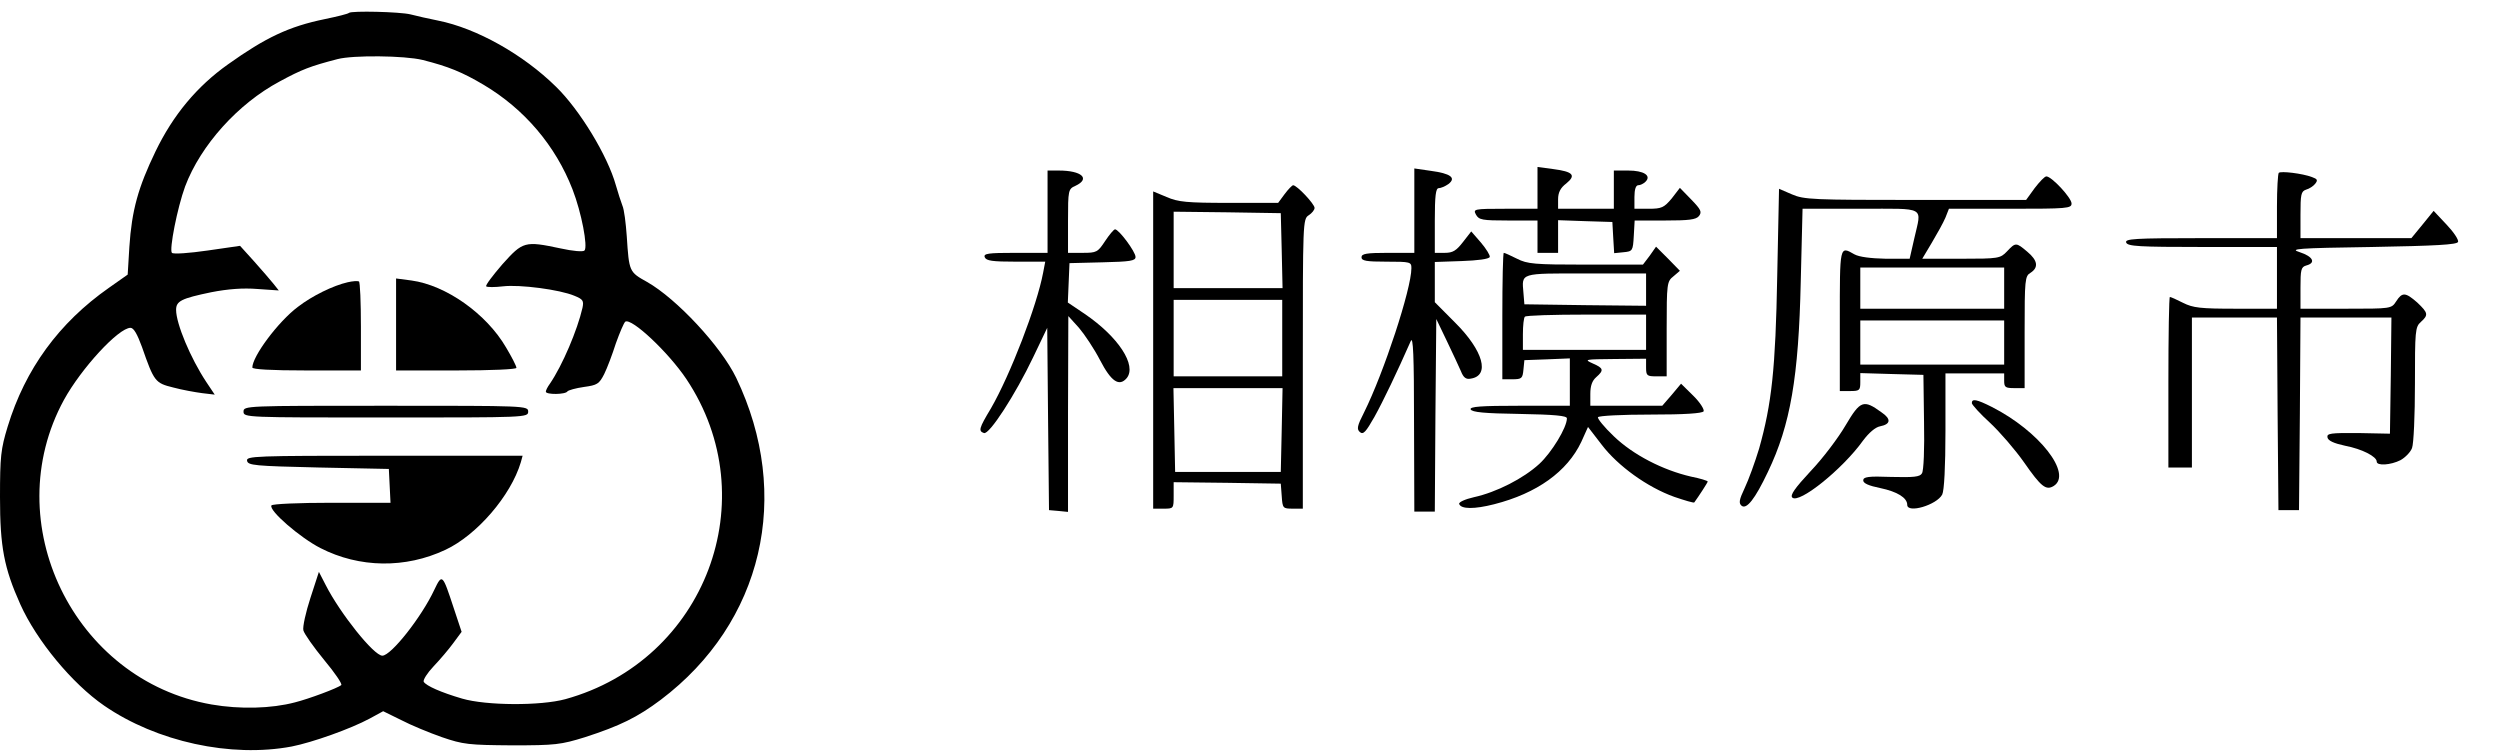 <?xml version="1.0" encoding="UTF-8"?>
<svg xmlns="http://www.w3.org/2000/svg" xmlns:xlink="http://www.w3.org/1999/xlink" width="93pt" height="28pt" viewBox="0 0 93 28" version="1.1">
<g id="surface1">
<path style=" stroke:none;fill-rule:nonzero;fill:rgb(0%,0%,0%);fill-opacity:1;" d="M 12.98 0.48 C 12.945 0.516 12.555 0.613 12.082 0.711 C 10.75 0.984 9.879 1.398 8.48 2.395 C 7.324 3.215 6.441 4.277 5.785 5.633 C 5.141 6.969 4.902 7.82 4.812 9.188 L 4.75 10.215 L 4.051 10.707 C 2.195 12.008 0.938 13.727 0.285 15.871 C 0.031 16.703 0 16.984 0 18.496 C 0 20.344 0.152 21.133 0.754 22.477 C 1.363 23.832 2.684 25.43 3.875 26.25 C 5.828 27.594 8.59 28.195 10.852 27.77 C 11.625 27.617 13.043 27.113 13.754 26.73 L 14.254 26.457 L 14.922 26.785 C 15.281 26.973 15.969 27.258 16.438 27.422 C 17.234 27.695 17.434 27.715 19.047 27.727 C 20.664 27.727 20.859 27.703 21.766 27.422 C 23.055 27.004 23.707 26.688 24.582 26.031 C 28.379 23.164 29.484 18.43 27.387 14.055 C 26.82 12.883 25.172 11.113 24.07 10.488 C 23.402 10.117 23.402 10.105 23.316 8.793 C 23.281 8.301 23.219 7.789 23.152 7.645 C 23.098 7.504 22.988 7.164 22.91 6.891 C 22.605 5.797 21.57 4.09 20.684 3.227 C 19.461 2.023 17.727 1.051 16.297 0.766 C 15.949 0.699 15.488 0.59 15.27 0.535 C 14.879 0.438 13.066 0.395 12.98 0.48 Z M 15.719 2.23 C 16.68 2.473 17.191 2.68 18 3.16 C 19.508 4.059 20.664 5.414 21.297 7.043 C 21.633 7.906 21.875 9.188 21.742 9.32 C 21.688 9.375 21.297 9.34 20.859 9.242 C 19.516 8.957 19.453 8.98 18.688 9.832 C 18.328 10.25 18.055 10.609 18.086 10.652 C 18.121 10.688 18.402 10.688 18.711 10.652 C 19.332 10.578 20.828 10.773 21.371 11.004 C 21.688 11.133 21.723 11.188 21.668 11.453 C 21.48 12.273 20.926 13.586 20.457 14.273 C 20.367 14.395 20.305 14.523 20.305 14.57 C 20.305 14.688 21.047 14.68 21.109 14.559 C 21.145 14.516 21.418 14.438 21.723 14.395 C 22.215 14.328 22.289 14.285 22.477 13.914 C 22.586 13.695 22.781 13.18 22.91 12.773 C 23.055 12.371 23.207 12.008 23.262 11.965 C 23.5 11.824 24.855 13.094 25.531 14.098 C 28.512 18.562 26.242 24.566 21.035 26.008 C 20.105 26.262 18.086 26.25 17.191 25.988 C 16.406 25.758 15.859 25.516 15.762 25.363 C 15.73 25.297 15.895 25.035 16.121 24.797 C 16.363 24.543 16.699 24.148 16.863 23.922 L 17.172 23.504 L 16.875 22.609 C 16.461 21.352 16.449 21.328 16.156 21.941 C 15.688 22.945 14.551 24.391 14.223 24.391 C 13.906 24.391 12.652 22.816 12.117 21.766 L 11.863 21.273 L 11.547 22.246 C 11.375 22.773 11.254 23.32 11.285 23.449 C 11.32 23.582 11.668 24.074 12.062 24.555 C 12.453 25.023 12.738 25.441 12.695 25.484 C 12.574 25.594 11.484 26 10.969 26.129 C 10.098 26.359 8.93 26.391 7.871 26.207 C 2.738 25.309 -0.109 19.438 2.379 14.875 C 3.023 13.703 4.41 12.195 4.855 12.195 C 4.977 12.195 5.109 12.438 5.281 12.906 C 5.73 14.195 5.773 14.25 6.441 14.414 C 6.77 14.504 7.258 14.59 7.52 14.625 L 7.988 14.68 L 7.672 14.207 C 7.086 13.32 6.551 12.043 6.551 11.527 C 6.551 11.199 6.746 11.102 7.859 10.871 C 8.48 10.75 9.039 10.707 9.574 10.75 L 10.371 10.805 L 10.172 10.555 C 10.062 10.422 9.738 10.039 9.453 9.723 L 8.93 9.145 L 7.719 9.32 C 7.039 9.418 6.449 9.461 6.395 9.406 C 6.289 9.297 6.594 7.734 6.887 6.934 C 7.465 5.402 8.852 3.859 10.402 3.031 C 11.23 2.582 11.547 2.461 12.555 2.199 C 13.133 2.047 15.043 2.066 15.719 2.23 Z M 15.719 2.23 "/>
<path style=" stroke:none;fill-rule:nonzero;fill:rgb(0%,0%,0%);fill-opacity:1;" d="M 12.934 10.5 C 12.398 10.621 11.613 11.004 11.078 11.418 C 10.348 11.965 9.387 13.258 9.387 13.672 C 9.387 13.738 10.062 13.781 11.406 13.781 L 13.426 13.781 L 13.426 12.152 C 13.426 11.242 13.395 10.488 13.352 10.469 C 13.297 10.445 13.121 10.457 12.934 10.5 Z M 12.934 10.5 "/>
<path style=" stroke:none;fill-rule:nonzero;fill:rgb(0%,0%,0%);fill-opacity:1;" d="M 14.734 12.074 L 14.734 13.781 L 16.973 13.781 C 18.305 13.781 19.211 13.738 19.211 13.684 C 19.211 13.617 19.035 13.277 18.828 12.93 C 18.098 11.672 16.59 10.609 15.305 10.434 L 14.734 10.359 Z M 14.734 12.074 "/>
<path style=" stroke:none;fill-rule:nonzero;fill:rgb(0%,0%,0%);fill-opacity:1;" d="M 9.059 15.312 C 9.059 15.531 9.137 15.531 14.355 15.531 C 19.57 15.531 19.648 15.531 19.648 15.312 C 19.648 15.094 19.57 15.094 14.355 15.094 C 9.137 15.094 9.059 15.094 9.059 15.312 Z M 9.059 15.312 "/>
<path style=" stroke:none;fill-rule:nonzero;fill:rgb(0%,0%,0%);fill-opacity:1;" d="M 9.191 17.141 C 9.223 17.312 9.465 17.336 11.844 17.391 L 14.465 17.445 L 14.496 18.07 L 14.527 18.703 L 12.344 18.703 C 11.102 18.703 10.141 18.746 10.098 18.801 C 9.988 18.988 11.168 20.004 11.918 20.387 C 13.371 21.133 15.086 21.152 16.57 20.453 C 17.738 19.906 19.004 18.441 19.375 17.195 L 19.441 16.953 L 14.301 16.953 C 9.453 16.953 9.156 16.965 9.191 17.141 Z M 9.191 17.141 "/>
<path style=" stroke:none;fill-rule:nonzero;fill:rgb(0%,0%,0%);fill-opacity:1;" d="M 52.613 7.844 L 52.613 9.406 L 51.629 9.406 C 50.832 9.406 50.648 9.438 50.648 9.57 C 50.648 9.703 50.824 9.734 51.574 9.734 C 52.473 9.734 52.504 9.746 52.504 9.977 C 52.504 10.75 51.477 13.867 50.746 15.336 C 50.484 15.848 50.461 15.969 50.594 16.078 C 50.715 16.176 50.812 16.066 51.129 15.508 C 51.457 14.918 51.98 13.824 52.48 12.688 C 52.57 12.48 52.602 13.223 52.602 15.719 L 52.613 19.031 L 53.375 19.031 L 53.398 15.445 L 53.43 11.867 L 53.824 12.688 C 54.043 13.137 54.273 13.648 54.348 13.812 C 54.438 14.043 54.535 14.121 54.707 14.086 C 55.441 13.977 55.18 13.047 54.129 12 L 53.375 11.242 L 53.375 9.746 L 54.383 9.711 C 54.961 9.691 55.395 9.637 55.418 9.559 C 55.441 9.504 55.285 9.254 55.09 9.023 L 54.73 8.609 L 54.426 9 C 54.172 9.328 54.043 9.406 53.746 9.406 L 53.375 9.406 L 53.375 8.203 C 53.375 7.285 53.41 7 53.52 7 C 53.594 7 53.758 6.934 53.879 6.848 C 54.184 6.617 53.965 6.453 53.223 6.355 L 52.613 6.266 Z M 52.613 7.844 "/>
<path style=" stroke:none;fill-rule:nonzero;fill:rgb(0%,0%,0%);fill-opacity:1;" d="M 57.195 6.988 L 57.195 7.766 L 55.996 7.766 C 54.816 7.766 54.797 7.777 54.906 7.984 C 55.016 8.18 55.133 8.203 56.105 8.203 L 57.195 8.203 L 57.195 9.406 L 57.961 9.406 L 57.961 8.191 L 58.977 8.227 L 59.98 8.258 L 60.012 8.836 L 60.047 9.418 L 60.395 9.383 C 60.734 9.352 60.746 9.328 60.777 8.773 L 60.809 8.203 L 61.934 8.203 C 62.82 8.203 63.09 8.172 63.199 8.039 C 63.32 7.887 63.277 7.797 62.918 7.426 L 62.492 6.988 L 62.188 7.383 C 61.902 7.723 61.812 7.766 61.336 7.766 L 60.801 7.766 L 60.801 7.328 C 60.801 7.043 60.855 6.891 60.941 6.891 C 61.02 6.891 61.137 6.836 61.215 6.758 C 61.441 6.531 61.148 6.344 60.57 6.344 L 60.035 6.344 L 60.035 7.766 L 57.961 7.766 L 57.961 7.414 C 57.961 7.164 58.047 6.988 58.266 6.824 C 58.637 6.52 58.527 6.387 57.777 6.289 L 57.195 6.211 Z M 57.195 6.988 "/>
<path style=" stroke:none;fill-rule:nonzero;fill:rgb(0%,0%,0%);fill-opacity:1;" d="M 38.969 7.875 L 38.969 9.406 L 37.77 9.406 C 36.754 9.406 36.578 9.43 36.633 9.57 C 36.688 9.703 36.918 9.734 37.789 9.734 L 38.883 9.734 L 38.805 10.141 C 38.574 11.375 37.582 13.945 36.863 15.191 C 36.414 15.938 36.391 16.035 36.602 16.109 C 36.797 16.188 37.777 14.668 38.434 13.289 L 38.957 12.195 L 38.988 15.586 L 39.023 18.977 L 39.383 19.008 L 39.73 19.043 L 39.73 15.398 L 39.742 11.758 L 40.137 12.195 C 40.344 12.438 40.703 12.973 40.922 13.398 C 41.336 14.195 41.633 14.395 41.914 14.066 C 42.297 13.594 41.609 12.535 40.355 11.68 L 39.723 11.254 L 39.754 10.523 L 39.785 9.789 L 41.02 9.758 C 42.047 9.734 42.242 9.703 42.242 9.559 C 42.242 9.363 41.621 8.531 41.48 8.531 C 41.434 8.531 41.27 8.727 41.109 8.969 C 40.836 9.383 40.793 9.406 40.277 9.406 L 39.73 9.406 L 39.73 8.227 C 39.73 7.066 39.742 7.031 40.004 6.914 C 40.574 6.648 40.246 6.344 39.383 6.344 L 38.969 6.344 Z M 38.969 7.875 "/>
<path style=" stroke:none;fill-rule:nonzero;fill:rgb(0%,0%,0%);fill-opacity:1;" d="M 84.77 6.43 C 84.738 6.465 84.703 7.023 84.703 7.68 L 84.703 8.859 L 81.867 8.859 C 79.398 8.859 79.039 8.883 79.094 9.023 C 79.148 9.164 79.574 9.188 81.934 9.188 L 84.703 9.188 L 84.703 11.484 L 83.176 11.484 C 81.855 11.484 81.582 11.453 81.211 11.266 C 80.973 11.145 80.754 11.047 80.719 11.047 C 80.688 11.047 80.664 12.469 80.664 14.219 L 80.664 17.391 L 81.539 17.391 L 81.539 11.812 L 84.703 11.812 L 84.727 15.391 L 84.758 18.977 L 85.523 18.977 L 85.555 15.391 L 85.578 11.812 L 88.961 11.812 L 88.938 13.969 L 88.906 16.133 L 87.727 16.109 C 86.691 16.102 86.551 16.121 86.582 16.273 C 86.605 16.395 86.82 16.492 87.238 16.582 C 87.871 16.703 88.414 16.984 88.414 17.172 C 88.414 17.336 88.93 17.305 89.301 17.117 C 89.473 17.02 89.672 16.82 89.727 16.668 C 89.789 16.516 89.836 15.445 89.836 14.285 C 89.836 12.316 89.844 12.164 90.055 11.977 C 90.348 11.715 90.324 11.637 89.922 11.254 C 89.484 10.871 89.363 10.859 89.137 11.211 C 88.961 11.484 88.949 11.484 87.27 11.484 L 85.578 11.484 L 85.578 10.707 C 85.578 10.031 85.598 9.93 85.797 9.875 C 86.168 9.777 86.035 9.539 85.555 9.383 C 85.141 9.254 85.445 9.23 88.242 9.188 C 90.598 9.145 91.406 9.102 91.438 9 C 91.473 8.926 91.273 8.629 91.012 8.355 L 90.531 7.844 L 90.117 8.355 L 89.703 8.859 L 85.578 8.859 L 85.578 7.996 C 85.578 7.23 85.598 7.121 85.785 7.055 C 85.906 7.023 86.059 6.922 86.125 6.836 C 86.23 6.703 86.211 6.66 86.004 6.586 C 85.652 6.453 84.848 6.355 84.77 6.43 Z M 84.77 6.43 "/>
<path style=" stroke:none;fill-rule:nonzero;fill:rgb(0%,0%,0%);fill-opacity:1;" d="M 75.688 7 L 75.371 7.438 L 71.258 7.438 C 67.457 7.438 67.109 7.426 66.66 7.23 L 66.18 7.023 L 66.113 10.258 C 66.051 13.727 65.906 15.027 65.438 16.691 C 65.285 17.195 65.047 17.852 64.902 18.156 C 64.695 18.594 64.676 18.715 64.785 18.812 C 64.969 18.965 65.285 18.57 65.766 17.555 C 66.605 15.805 66.91 14.031 66.988 10.469 L 67.055 7.766 L 69.215 7.766 C 71.691 7.766 71.484 7.656 71.211 8.871 L 71.039 9.625 L 70.152 9.625 C 69.586 9.613 69.16 9.559 68.984 9.461 C 68.43 9.145 68.441 9.109 68.441 11.922 L 68.441 14.547 L 68.82 14.547 C 69.172 14.547 69.203 14.523 69.203 14.219 L 69.203 13.879 L 70.383 13.914 L 71.551 13.945 L 71.574 15.695 C 71.594 16.68 71.562 17.523 71.496 17.609 C 71.422 17.742 71.191 17.762 70.352 17.742 C 69.488 17.707 69.312 17.742 69.312 17.871 C 69.312 17.98 69.52 18.07 69.945 18.156 C 70.578 18.289 70.949 18.516 70.949 18.781 C 70.949 19.109 72.043 18.789 72.25 18.398 C 72.324 18.254 72.371 17.359 72.371 16.035 L 72.371 13.891 L 74.555 13.891 L 74.555 14.164 C 74.555 14.406 74.598 14.438 74.934 14.438 L 75.316 14.438 L 75.316 12.359 C 75.316 10.402 75.328 10.27 75.535 10.148 C 75.84 9.953 75.809 9.691 75.414 9.363 C 75 9.012 74.98 9.012 74.66 9.352 C 74.41 9.613 74.355 9.625 72.961 9.625 L 71.508 9.625 L 71.867 9.023 C 72.062 8.695 72.293 8.281 72.371 8.094 L 72.5 7.766 L 74.781 7.766 C 76.898 7.766 77.062 7.754 77.062 7.57 C 77.062 7.359 76.32 6.562 76.125 6.562 C 76.059 6.562 75.875 6.758 75.688 7 Z M 74.555 10.719 L 74.555 11.484 L 69.203 11.484 L 69.203 9.953 L 74.555 9.953 Z M 74.555 12.742 L 74.555 13.562 L 69.203 13.562 L 69.203 11.922 L 74.555 11.922 Z M 74.555 12.742 "/>
<path style=" stroke:none;fill-rule:nonzero;fill:rgb(0%,0%,0%);fill-opacity:1;" d="M 47.789 7.219 L 47.547 7.547 L 45.727 7.547 C 44.152 7.547 43.824 7.516 43.398 7.328 L 42.898 7.121 L 42.898 18.922 L 43.281 18.922 C 43.66 18.922 43.66 18.922 43.66 18.43 L 43.66 17.938 L 45.66 17.961 L 47.645 17.992 L 47.68 18.453 C 47.711 18.91 47.723 18.922 48.094 18.922 L 48.465 18.922 L 48.465 13.531 C 48.465 8.27 48.465 8.148 48.684 8.008 C 48.805 7.93 48.902 7.809 48.902 7.734 C 48.902 7.59 48.246 6.891 48.105 6.891 C 48.07 6.891 47.93 7.031 47.789 7.219 Z M 47.68 9.32 L 47.711 10.719 L 43.66 10.719 L 43.66 7.875 L 45.66 7.898 L 47.645 7.93 Z M 47.699 12.578 L 47.699 14 L 43.66 14 L 43.66 11.156 L 47.699 11.156 Z M 47.68 15.992 L 47.645 17.555 L 43.715 17.555 L 43.684 15.992 L 43.652 14.438 L 47.711 14.438 Z M 47.68 15.992 "/>
<path style=" stroke:none;fill-rule:nonzero;fill:rgb(0%,0%,0%);fill-opacity:1;" d="M 61.367 9.516 L 61.117 9.844 L 58.988 9.844 C 57.078 9.844 56.816 9.82 56.434 9.625 C 56.191 9.504 55.977 9.406 55.941 9.406 C 55.91 9.406 55.887 10.469 55.887 11.758 L 55.887 14.109 L 56.258 14.109 C 56.609 14.109 56.641 14.078 56.672 13.75 L 56.707 13.398 L 57.559 13.367 L 58.398 13.332 L 58.398 15.094 L 56.531 15.094 C 55.09 15.094 54.676 15.125 54.707 15.227 C 54.754 15.336 55.23 15.379 56.52 15.398 C 57.832 15.422 58.289 15.465 58.289 15.562 C 58.289 15.902 57.723 16.832 57.262 17.258 C 56.672 17.797 55.68 18.309 54.828 18.496 C 54.5 18.57 54.262 18.68 54.281 18.746 C 54.348 18.945 54.852 18.945 55.582 18.758 C 57.176 18.352 58.301 17.543 58.824 16.438 L 59.074 15.883 L 59.586 16.547 C 60.188 17.336 61.281 18.125 62.285 18.484 C 62.676 18.617 63.004 18.715 63.027 18.691 C 63.199 18.453 63.527 17.949 63.527 17.914 C 63.527 17.883 63.246 17.797 62.906 17.73 C 61.859 17.488 60.754 16.922 60.035 16.23 C 59.676 15.891 59.414 15.562 59.445 15.52 C 59.48 15.465 60.352 15.422 61.398 15.422 C 62.664 15.422 63.32 15.379 63.375 15.301 C 63.406 15.234 63.246 14.973 62.992 14.723 L 62.535 14.273 L 62.188 14.688 L 61.836 15.094 L 59.16 15.094 L 59.16 14.656 C 59.16 14.352 59.227 14.164 59.379 14.031 C 59.676 13.77 59.652 13.695 59.25 13.52 C 58.91 13.367 58.953 13.367 60.066 13.355 L 61.234 13.344 L 61.234 13.672 C 61.234 13.977 61.27 14 61.617 14 L 62 14 L 62 12.238 C 62 10.543 62.012 10.469 62.25 10.281 L 62.492 10.074 L 62.055 9.625 L 61.605 9.176 Z M 61.234 10.773 L 61.234 11.375 L 58.977 11.352 L 56.707 11.32 L 56.672 10.895 C 56.609 10.141 56.52 10.172 59 10.172 L 61.234 10.172 Z M 61.234 12.359 L 61.234 13.016 L 56.652 13.016 L 56.652 12.438 C 56.652 12.109 56.684 11.812 56.727 11.781 C 56.762 11.734 57.797 11.703 59.02 11.703 L 61.234 11.703 Z M 61.234 12.359 "/>
<path style=" stroke:none;fill-rule:nonzero;fill:rgb(0%,0%,0%);fill-opacity:1;" d="M 73.352 14.996 C 73.352 15.051 73.656 15.391 74.027 15.727 C 74.391 16.066 74.969 16.734 75.297 17.203 C 75.93 18.113 76.113 18.254 76.398 18.078 C 77.105 17.633 75.863 16.035 74.094 15.137 C 73.527 14.852 73.352 14.82 73.352 14.996 Z M 73.352 14.996 "/>
<path style=" stroke:none;fill-rule:nonzero;fill:rgb(0%,0%,0%);fill-opacity:1;" d="M 68.66 15.816 C 68.387 16.285 67.809 17.051 67.359 17.523 C 66.77 18.156 66.586 18.418 66.672 18.508 C 66.922 18.758 68.551 17.445 69.301 16.395 C 69.52 16.102 69.762 15.891 69.938 15.859 C 70.34 15.781 70.359 15.586 69.988 15.336 C 69.324 14.852 69.203 14.898 68.66 15.816 Z M 68.66 15.816 "/>
</g>
</svg>
